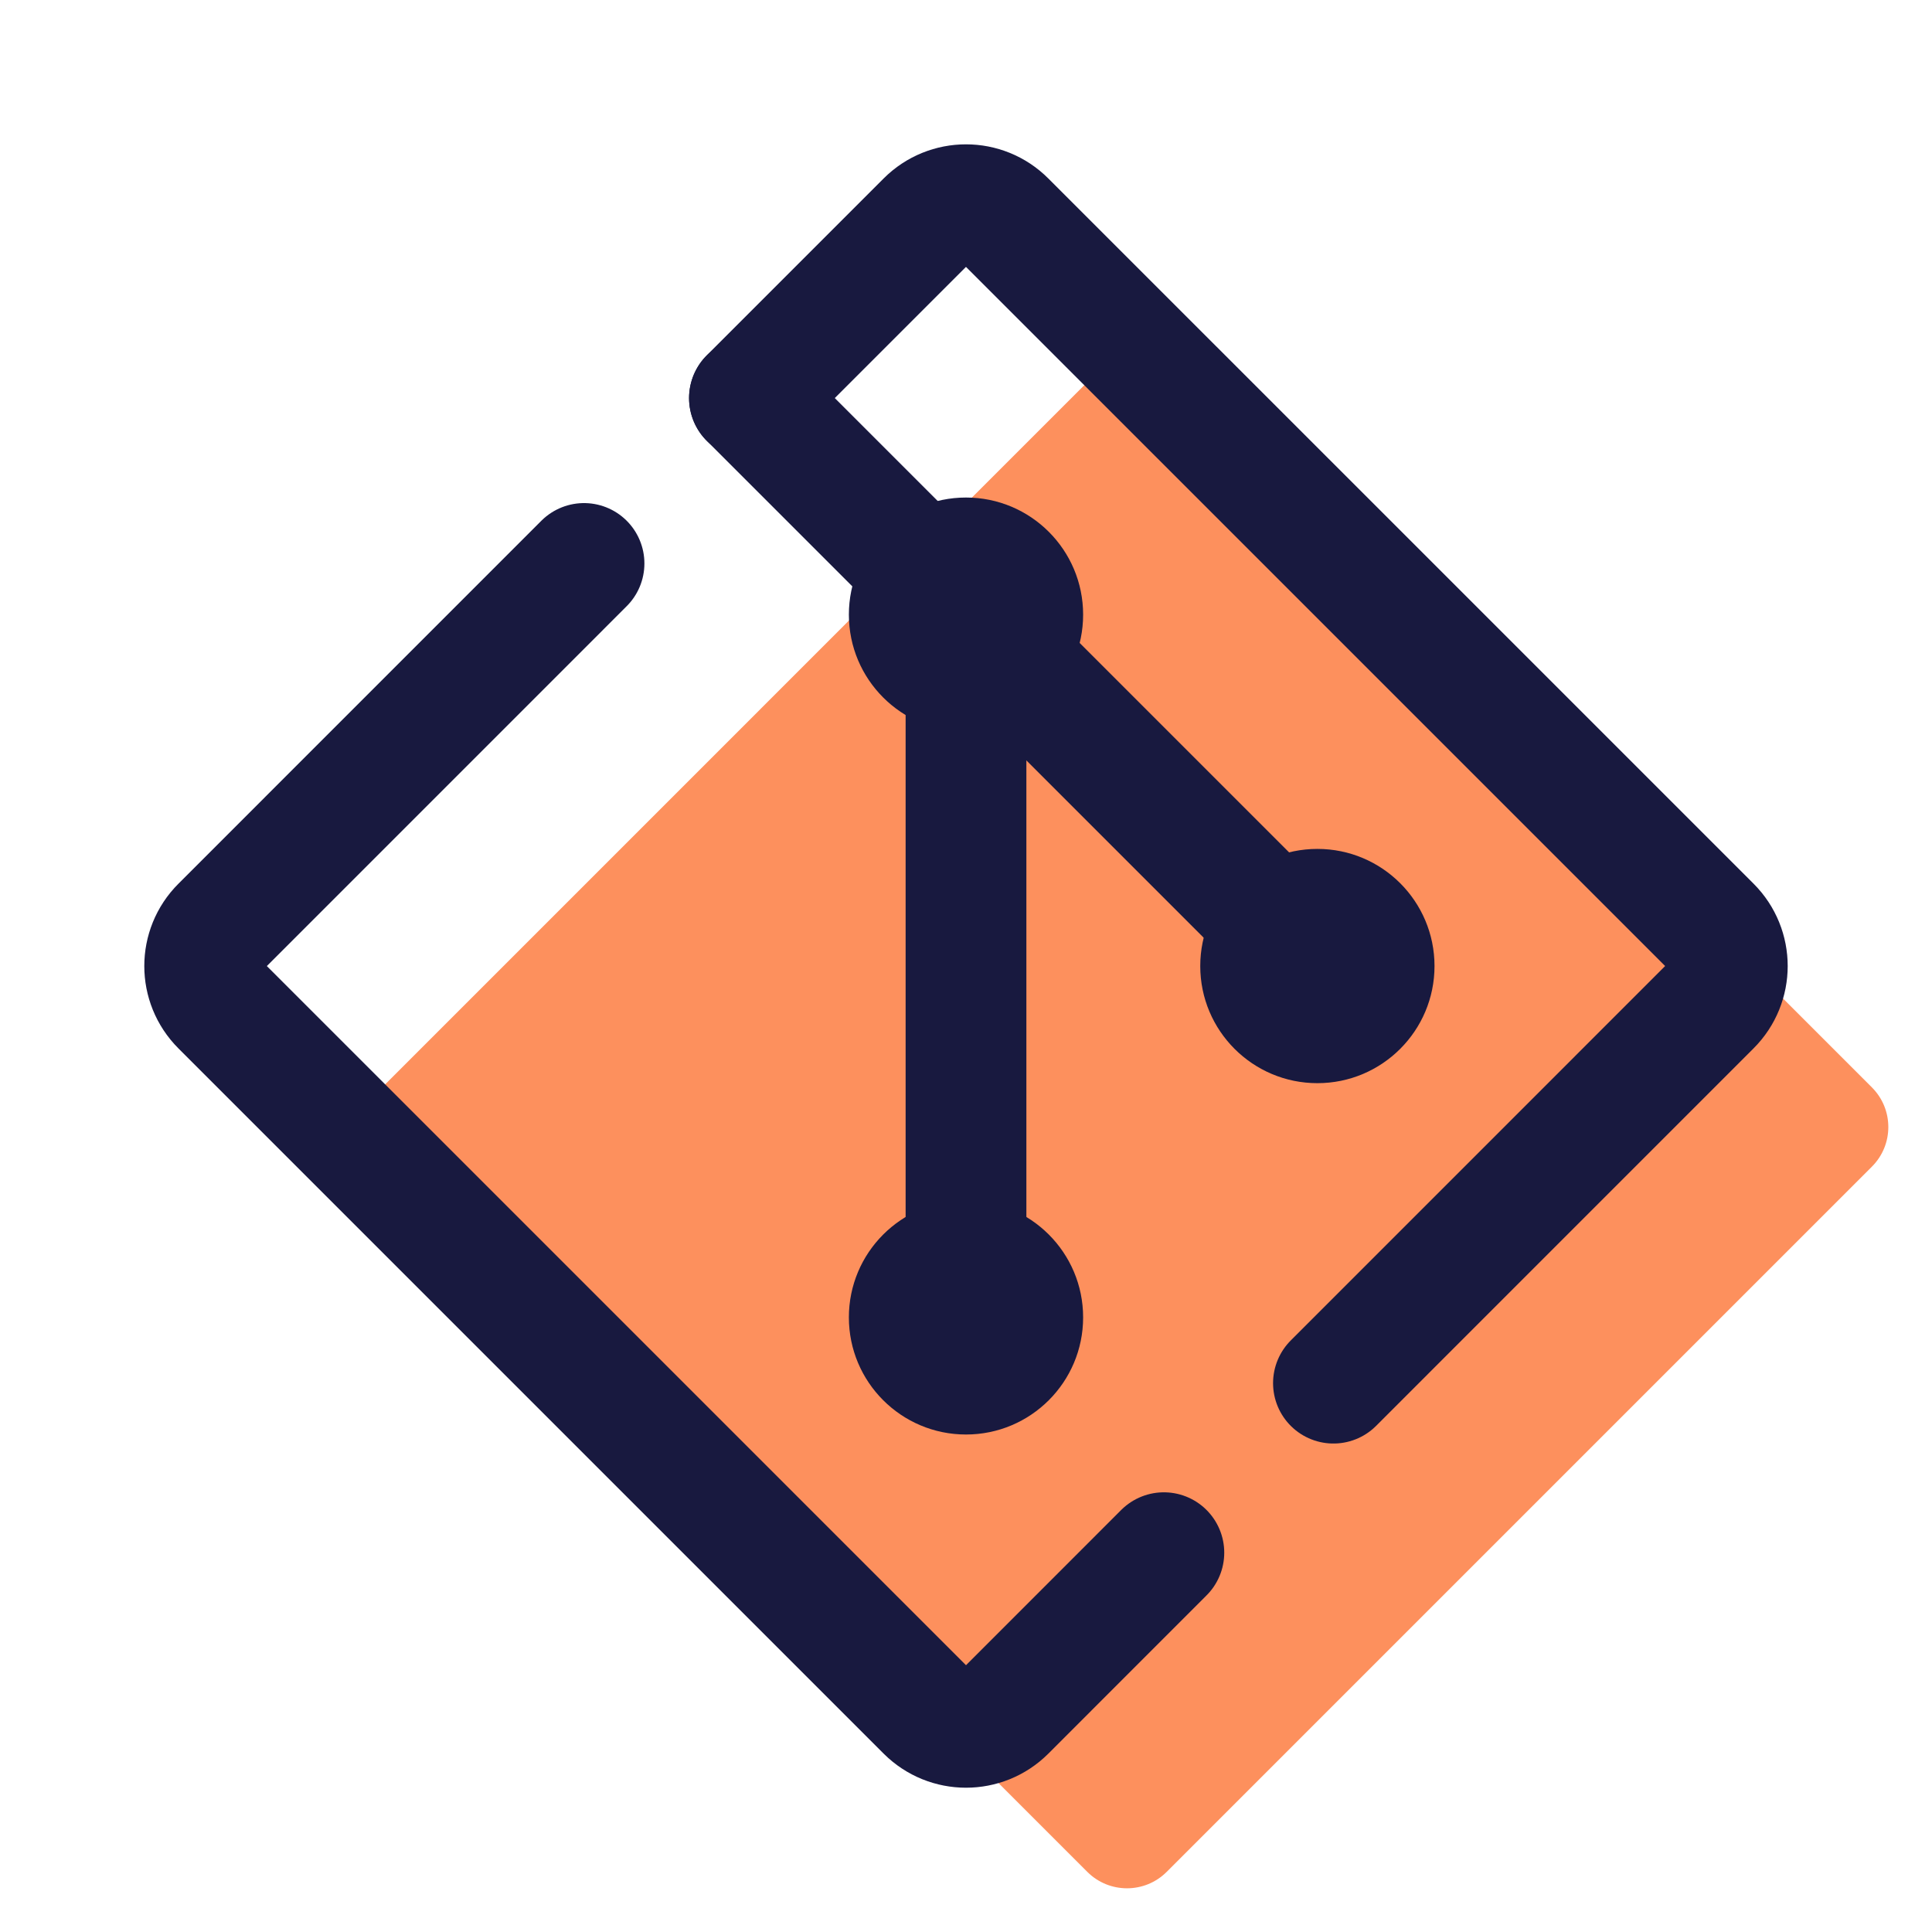 <svg xmlns="http://www.w3.org/2000/svg"  viewBox="0 0 48 48" width="100px" height="100px"><path fill="#fd905d" d="M27.015,46.507L9.493,28.986c-0.544-0.544-0.544-1.426,0-1.969L27.015,9.494	c0.544-0.544,1.426-0.544,1.969,0l17.523,17.522c0.544,0.544,0.544,1.426,0,1.969L28.985,46.507	C28.441,47.05,27.559,47.05,27.015,46.507z"/><path fill="none" stroke="#18193f" stroke-linecap="round" stroke-linejoin="round" stroke-miterlimit="10" stroke-width="3" d="M28.916,38.576l-3.931,3.932c-0.544,0.543-1.426,0.543-1.97,0L5.493,24.986c-0.544-0.544-0.544-1.426,0-1.969l9.017-9.018"/><path fill="none" stroke="#18193f" stroke-linecap="round" stroke-linejoin="round" stroke-miterlimit="10" stroke-width="3" d="M18.619,9.89l4.396-4.396c0.544-0.544,1.426-0.544,1.969,0l17.523,17.522c0.544,0.544,0.544,1.426,0,1.969l-9.378,9.379"/><circle cx="24" cy="32.73" r="2.91" fill="#18193f"/><circle cx="32.73" cy="24.001" r="2.91" fill="#18193f"/><circle cx="24" cy="15.271" r="2.91" fill="#18193f"/><line x1="24" x2="24" y1="32.73" y2="15.271" fill="none" stroke="#18193f" stroke-linecap="round" stroke-linejoin="round" stroke-miterlimit="10" stroke-width="3"/><line x1="32.73" x2="18.62" y1="24.001" y2="9.891" fill="none" stroke="#18193f" stroke-linecap="round" stroke-linejoin="round" stroke-miterlimit="10" stroke-width="3"/></svg>